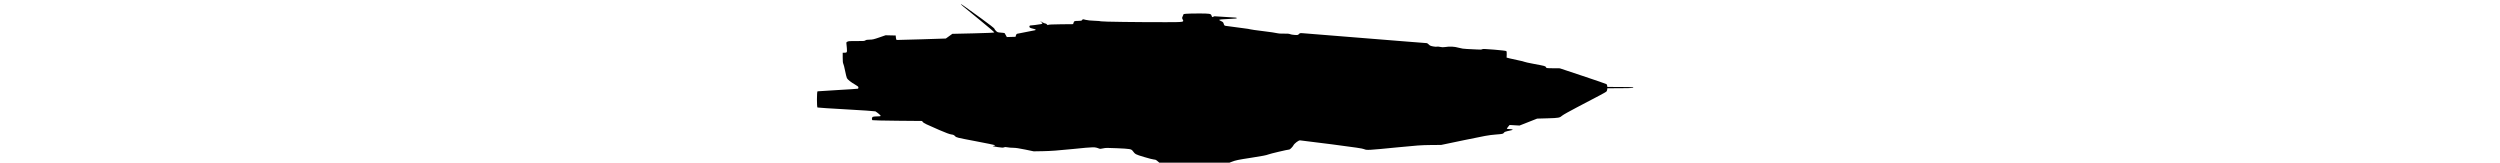 <?xml version="1.0" encoding="UTF-8" standalone="no"?>
<svg
   xmlns:dc="http://purl.org/dc/elements/1.1/"
   xmlns:cc="http://creativecommons.org/ns#"
   xmlns:rdf="http://www.w3.org/1999/02/22-rdf-syntax-ns#"
   xmlns:svg="http://www.w3.org/2000/svg"
   xmlns="http://www.w3.org/2000/svg"
   version="1.1"
   id="svg4165"
   viewBox="0 0 43 8.393"
   width="129">
  <defs
     id="defs4167" />
  <g
     transform="translate(733.464,-780.986)"
     id="layer1">
    <g
       transform="matrix(0.018,0,0,0.018,-774.782,791.505)"
       id="g4184">
      <path
         id="path4192"
         d="m 3226.108,-121.343 c -5.089,-4.52 -7.246,-5.625 -10.979,-5.627 -2.555,-0.001 -15.601,-3.327 -28.992,-7.391 -25.307,-7.681 -24.866,-7.445 -32.529,-17.432 -4.189,-5.46 -7.042,-5.947 -45,-7.681 -27.68,-1.265 -32.92,-1.206 -39.818,0.445 -5.767,1.38 -8.849,1.555 -11.25,0.639 -13.341,-5.092 -12.913,-5.098 -74.321,1.063 -43.636,4.378 -64.528,5.913 -85.548,6.287 l -27.811,0.495 -24.418,-5.086 c -16.629,-3.463 -27.575,-5.086 -34.315,-5.086 -5.443,0 -12.771,-0.616 -16.285,-1.37 -4.761,-1.021 -7.288,-0.997 -9.924,0.095 -2.794,1.157 -6.514,1.027 -17.736,-0.62 -7.81,-1.146 -14.431,-2.31 -14.712,-2.586 -0.282,-0.276 1.3,-0.864 3.516,-1.307 2.215,-0.443 3.571,-1.237 3.012,-1.764 -0.559,-0.527 -25.712,-5.653 -55.896,-11.39 -54.622,-10.382 -54.898,-10.45 -58.653,-14.431 -3.039,-3.222 -5.129,-4.168 -10.745,-4.861 -4.637,-0.573 -15.971,-4.746 -33.847,-12.464 -38.413,-16.585 -45.869,-20.209 -48.083,-23.371 l -1.964,-2.805 -70.289,-0.625 c -38.659,-0.344 -70.992,-1.08 -71.852,-1.636 -2.489,-1.611 -1.91,-8.09 0.855,-9.57 1.33,-0.712 6.955,-1.294 12.5,-1.294 7.738,0 10.082,-0.401 10.082,-1.725 0,-1.463 -8.658,-8.802 -15,-12.715 -1.031,-0.636 -38.492,-3.186 -83.246,-5.666 -44.754,-2.48 -82.02,-4.91 -82.812,-5.4 -2.135,-1.319 -2.019,-45.617 0.121,-46.377 0.859,-0.305 27.05,-1.963 58.202,-3.684 31.152,-1.721 57.167,-3.456 57.812,-3.854 0.645,-0.399 1.173,-1.986 1.173,-3.528 0,-2.18 -2.08,-3.986 -9.359,-8.128 -11.884,-6.761 -21.33,-14.213 -23.612,-18.625 -0.979,-1.892 -3.316,-11.311 -5.194,-20.931 -1.878,-9.62 -4.184,-18.737 -5.125,-20.259 -1.188,-1.923 -1.71,-7.17 -1.71,-17.187 l 0,-14.419 4.688,-0.019 c 7.7,-0.032 8.071,-0.714 7.194,-13.229 -0.428,-6.12 -1.034,-12.374 -1.345,-13.9 -0.429,-2.103 0.326,-3.234 3.122,-4.68 2.965,-1.533 8.056,-1.855 25.977,-1.642 19.324,0.23 22.697,-0.021 25.355,-1.882 2.226,-1.559 5.594,-2.147 12.3,-2.147 7.843,0 11.977,-0.947 27.437,-6.288 l 18.203,-6.288 14.472,0.35 14.472,0.35 0.625,6.25 c 0.507,5.071 1.097,6.306 3.125,6.547 1.375,0.163 33.438,-0.698 71.25,-1.915 l 68.75,-2.212 9.338,-6.716 9.338,-6.716 59.935,-1.369 c 39.766,-0.909 60.082,-1.813 60.373,-2.688 0.241,-0.725 -18.276,-16.572 -41.148,-35.214 -52.556,-42.837 -54.553,-44.508 -54.639,-45.717 -0.09,-1.261 11.091,6.574 58.406,40.921 22.659,16.449 37.773,28.23 37.773,29.442 0,1.112 1.957,3.919 4.349,6.237 3.998,3.875 5.151,4.275 14.284,4.946 5.464,0.401 10.169,1.005 10.455,1.342 0.286,0.337 1.848,3.021 3.47,5.966 l 2.949,5.353 12.482,-0.353 12.482,-0.353 1.03,-3.983 c 0.566,-2.191 2.007,-4.277 3.202,-4.636 1.195,-0.359 12.86,-2.657 25.922,-5.106 13.062,-2.449 24.743,-4.763 25.956,-5.142 3.49,-1.09 1.468,-2.631 -5.639,-4.298 -9.141,-2.145 -11.162,-3.393 -10.705,-6.607 0.326,-2.29 1.291,-2.774 6.013,-3.014 4.92,-0.25 11.77,-1.148 27.188,-3.566 4.844,-0.76 5.261,-3.21 0.939,-5.523 -1.718,-0.919 -2.887,-1.908 -2.598,-2.196 0.289,-0.289 3.009,0.931 6.045,2.71 3.036,1.779 6.705,3.235 8.152,3.235 1.448,0 3.482,1.215 4.522,2.699 1.474,2.104 2.27,2.384 3.612,1.27 1.178,-0.978 12.707,-1.534 36.514,-1.762 l 34.793,-0.333 1.228,-3.75 c 1.697,-5.181 2.669,-5.584 13.514,-5.606 8.253,-0.017 9.767,-0.368 11.258,-2.614 1.704,-2.566 1.815,-2.571 9.84,-0.422 5.196,1.391 14.397,2.35 25.572,2.664 9.6,0.27 18.069,1 18.818,1.622 1.443,1.197 109.974,2.606 186.852,2.426 51.248,-0.12 51.244,-0.12 47.103,-7.809 -2.127,-3.95 -2.116,-4.29 0.325,-9.809 l 2.529,-5.717 7.705,-0.805 c 4.238,-0.443 20.533,-0.805 36.212,-0.805 29.964,0 34.144,0.645 35.629,5.502 1.491,4.875 3.114,6.029 5.474,3.893 1.797,-1.627 3.907,-1.737 13.883,-0.727 6.47,0.655 21.186,1.585 32.701,2.066 15.462,0.646 20.938,1.284 20.938,2.439 0,1.152 -5.188,1.776 -19.688,2.368 -23.7,0.967 -31.791,1.829 -30.887,3.292 0.373,0.603 3.072,2.156 5.999,3.451 4.409,1.95 5.584,3.233 6.858,7.486 1.316,4.391 2.119,5.22 5.565,5.742 11.698,1.773 36.08,5.028 51.545,6.88 9.635,1.154 18.21,2.526 19.056,3.049 0.846,0.523 17.432,2.866 36.857,5.208 19.425,2.342 37.288,4.967 39.694,5.835 2.797,1.009 9.69,1.475 19.114,1.292 10.525,-0.204 15.707,0.206 18.125,1.435 1.862,0.946 7.728,1.988 13.034,2.315 9.026,0.557 9.832,0.396 12.5,-2.482 2.679,-2.89 3.421,-3.034 12.227,-2.367 12.373,0.936 229.655,18.398 298.125,23.96 29.562,2.401 54.766,4.366 56.008,4.365 1.242,-3.5e-4 3.847,1.74 5.79,3.866 2.86,3.131 5.256,4.196 12.596,5.594 5.058,0.964 9.874,1.274 10.897,0.701 1.029,-0.576 4.934,-0.302 8.896,0.624 5.196,1.214 9.046,1.331 14.563,0.441 13.37,-2.155 26.509,-1.478 38.75,1.997 7.8,2.215 15.084,3.313 23.75,3.58 6.875,0.212 19.094,0.818 27.153,1.347 10.983,0.72 15.119,0.574 16.513,-0.583 1.482,-1.23 8.527,-0.996 34.695,1.153 18.059,1.483 33.57,3.306 34.469,4.052 1.129,0.937 1.524,4.041 1.277,10.034 l -0.357,8.677 9.375,2.424 c 5.156,1.333 16.324,3.791 24.817,5.462 8.493,1.671 16.087,3.568 16.875,4.216 0.788,0.648 12.683,3.276 26.433,5.84 33.434,6.235 33.772,6.327 35.246,9.632 1.22,2.735 1.814,2.821 20.505,2.974 l 19.248,0.158 66.122,22.029 c 36.367,12.116 66.849,22.633 67.738,23.371 0.889,0.738 1.79,2.847 2.003,4.688 l 0.387,3.346 36.587,0.129 c 20.123,0.071 36.951,0.493 37.396,0.938 0.445,0.445 0.445,1.173 0,1.617 -0.445,0.445 -17.273,0.867 -37.396,0.938 l -36.587,0.129 -0.382,3.932 c -0.21,2.162 -1.335,4.771 -2.5,5.797 -2.187,1.926 -21.919,12.459 -84.97,45.359 -20.131,10.504 -38.653,20.899 -41.159,23.1 -7.506,6.59 -9.937,7.049 -42.201,7.959 l -29.962,0.845 -25.252,9.953 -25.252,9.953 -14.237,-0.813 -14.237,-0.813 -3.987,4.837 c -2.193,2.66 -3.987,5.271 -3.987,5.802 0,0.531 2.953,1.005 6.562,1.053 3.609,0.048 7.688,0.539 9.062,1.091 2.124,0.853 1.749,1.201 -2.5,2.317 -2.75,0.722 -8.213,1.954 -12.141,2.738 -5.239,1.045 -7.765,2.281 -9.483,4.641 -2.261,3.104 -3.101,3.278 -24.109,4.987 -18.835,1.532 -30.774,3.654 -88.641,15.751 l -66.875,13.98 -30.625,0.273 c -26.331,0.235 -39.739,1.18 -95.625,6.736 -82.525,8.204 -87.479,8.473 -94.581,5.133 -4.238,-1.993 -24.489,-5.024 -92.919,-13.907 -48.125,-6.247 -89.089,-11.351 -91.031,-11.342 -4.498,0.02 -16.399,9.153 -18.961,14.551 -1.73,3.646 -9.668,11.715 -11.525,11.715 -4.349,0 -55.619,12.05 -60.641,14.252 -4.761,2.088 -18.393,4.704 -49.091,9.421 -37.791,5.807 -43.91,7.073 -55.225,11.429 l -12.725,4.898 -96.296,0 -96.296,0 -6.333,-5.625 z"
         style="fill:#000000;fill-opacity:1" />
    </g>
  </g>
</svg>
